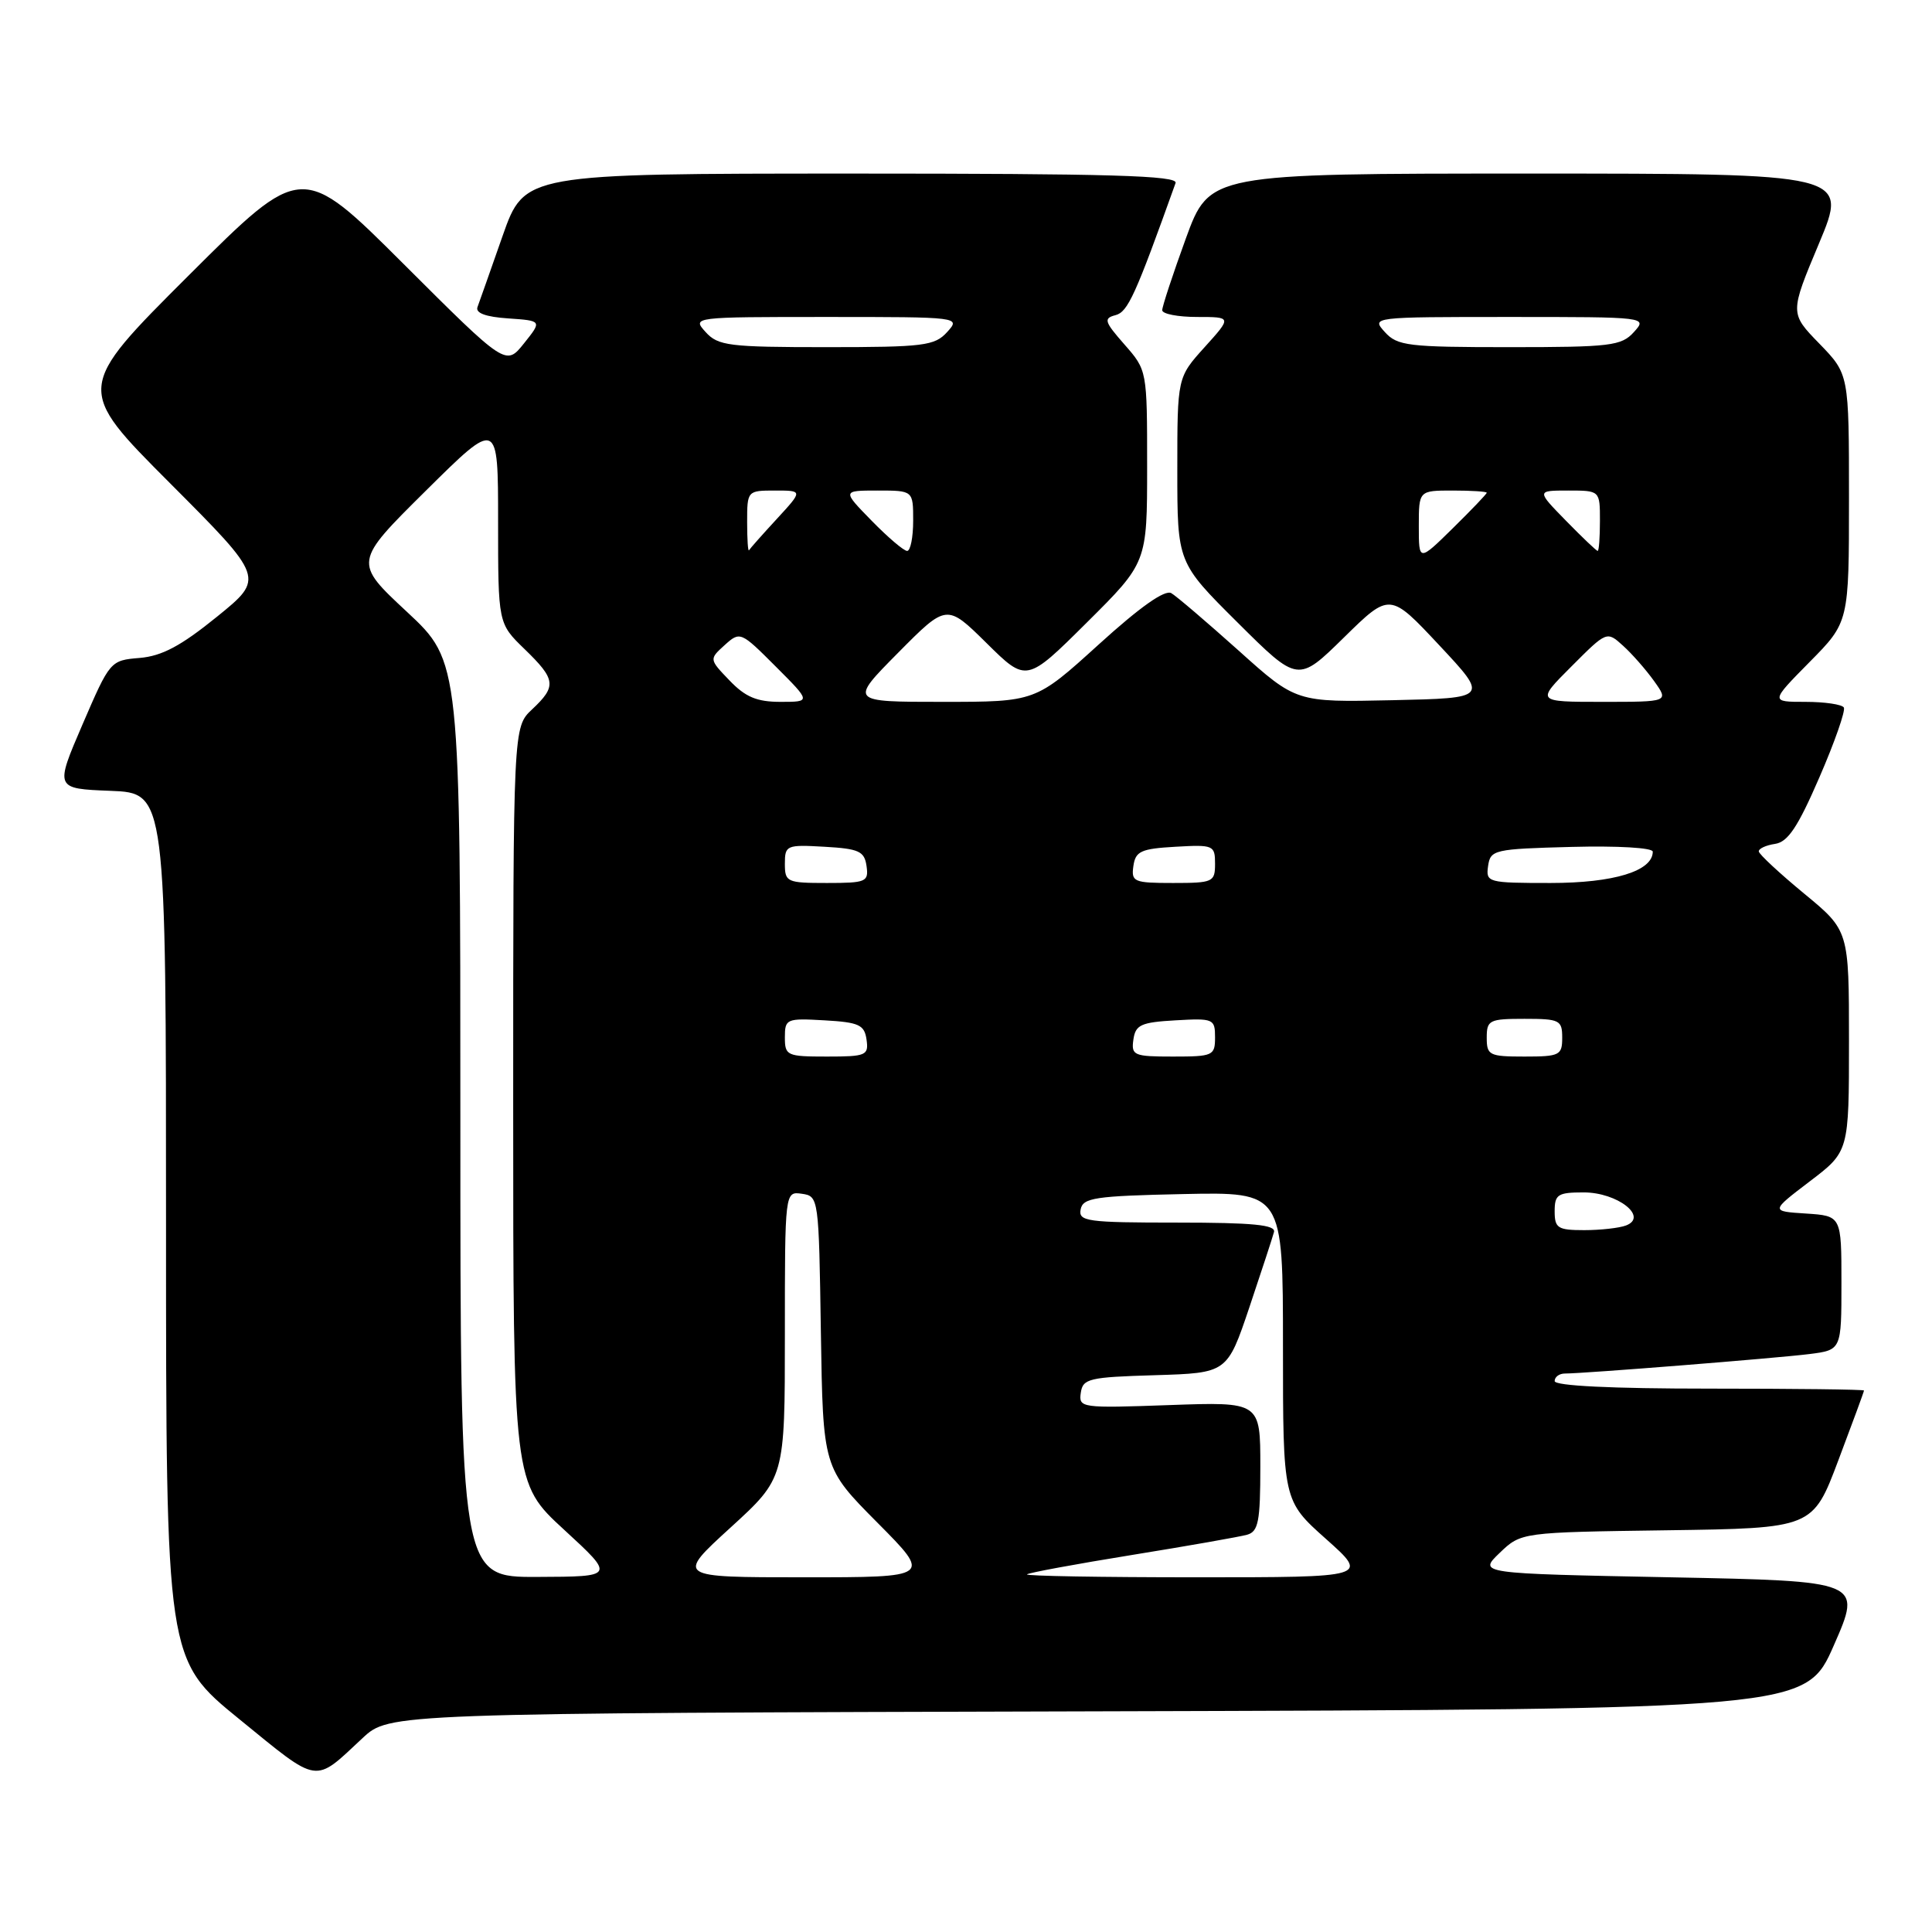<?xml version="1.0" encoding="UTF-8" standalone="no"?>
<!DOCTYPE svg PUBLIC "-//W3C//DTD SVG 1.1//EN" "http://www.w3.org/Graphics/SVG/1.1/DTD/svg11.dtd" >
<svg xmlns="http://www.w3.org/2000/svg" xmlns:xlink="http://www.w3.org/1999/xlink" version="1.1" viewBox="0 0 256 256">
 <g >
 <path fill="currentColor"
d=" M 48.04 230.31 C 51.57 227.01 51.57 227.01 145.42 226.76 C 239.27 226.50 239.27 226.50 243.00 218.00 C 246.73 209.50 246.73 209.50 221.30 209.00 C 195.87 208.50 195.87 208.50 198.71 205.77 C 201.56 203.04 201.56 203.04 220.88 202.77 C 240.20 202.50 240.20 202.50 243.59 193.50 C 245.46 188.55 246.99 184.39 246.99 184.25 C 247.00 184.11 237.78 184.00 226.50 184.00 C 213.50 184.00 206.00 183.63 206.00 183.00 C 206.00 182.45 206.61 182.00 207.36 182.00 C 209.87 182.00 235.46 179.96 239.75 179.42 C 244.00 178.88 244.00 178.88 244.00 169.99 C 244.00 161.11 244.00 161.11 239.30 160.80 C 234.60 160.50 234.60 160.50 239.80 156.54 C 245.00 152.59 245.00 152.59 245.00 137.94 C 245.00 123.30 245.00 123.30 239.05 118.40 C 235.78 115.70 233.08 113.19 233.05 112.82 C 233.02 112.45 233.99 112.00 235.20 111.82 C 236.91 111.57 238.23 109.58 241.08 103.00 C 243.11 98.33 244.56 94.16 244.32 93.75 C 244.08 93.34 241.79 93.00 239.23 93.00 C 234.57 93.00 234.57 93.00 239.78 87.72 C 245.00 82.44 245.00 82.44 245.00 66.01 C 245.00 49.58 245.00 49.58 241.08 45.54 C 237.15 41.50 237.15 41.50 241.03 32.25 C 244.90 23.00 244.90 23.00 202.59 23.00 C 160.27 23.00 160.27 23.00 157.13 31.60 C 155.41 36.33 154.00 40.61 154.00 41.10 C 154.00 41.60 156.08 42.00 158.62 42.00 C 163.23 42.00 163.23 42.00 159.62 46.00 C 156.00 50.01 156.00 50.01 156.00 62.28 C 156.00 74.55 156.00 74.55 164.00 82.50 C 171.99 90.45 171.99 90.45 178.08 84.47 C 184.16 78.50 184.16 78.50 190.71 85.50 C 197.26 92.50 197.26 92.50 184.51 92.78 C 171.75 93.06 171.75 93.06 164.13 86.21 C 159.93 82.45 155.92 79.02 155.21 78.60 C 154.36 78.09 151.05 80.43 145.56 85.42 C 137.21 93.00 137.21 93.00 124.88 93.00 C 112.56 93.00 112.56 93.00 119.00 86.50 C 125.44 80.00 125.44 80.00 130.73 85.22 C 136.01 90.44 136.01 90.44 144.01 82.49 C 152.00 74.55 152.00 74.55 152.00 61.81 C 152.00 49.08 152.00 49.07 149.00 45.65 C 146.33 42.61 146.20 42.18 147.81 41.76 C 149.45 41.33 150.43 39.17 155.77 24.25 C 156.12 23.26 147.12 23.00 112.86 23.00 C 69.50 23.01 69.50 23.01 66.60 31.25 C 65.01 35.79 63.51 40.04 63.27 40.69 C 62.98 41.48 64.36 41.99 67.33 42.19 C 71.83 42.50 71.83 42.50 69.43 45.50 C 67.03 48.50 67.03 48.50 53.51 35.01 C 40.00 21.53 40.00 21.53 25.00 36.50 C 10.00 51.47 10.00 51.47 22.53 64.03 C 35.07 76.60 35.07 76.60 28.75 81.72 C 23.98 85.59 21.46 86.93 18.51 87.18 C 14.62 87.50 14.57 87.56 10.93 96.00 C 7.27 104.50 7.27 104.50 14.64 104.79 C 22.00 105.08 22.00 105.08 22.00 162.49 C 22.00 219.90 22.00 219.90 31.75 227.83 C 42.41 236.51 41.53 236.38 48.04 230.31 Z  M 61.00 148.33 C 61.00 87.67 61.00 87.67 53.93 81.08 C 46.86 74.50 46.86 74.50 56.43 65.02 C 66.00 55.54 66.00 55.54 66.00 69.07 C 66.00 82.61 66.00 82.61 69.50 86.00 C 73.67 90.04 73.78 90.92 70.50 94.00 C 68.00 96.35 68.00 96.35 68.00 146.42 C 68.00 196.50 68.00 196.50 74.75 202.70 C 81.50 208.91 81.50 208.91 71.25 208.95 C 61.00 209.00 61.00 209.00 61.00 148.33 Z  M 96.79 202.42 C 104.00 195.84 104.00 195.84 104.00 176.85 C 104.00 157.86 104.00 157.86 106.25 158.18 C 108.48 158.50 108.50 158.69 108.77 176.50 C 109.05 194.50 109.05 194.50 116.25 201.75 C 123.45 209.00 123.45 209.00 106.51 209.00 C 89.58 209.00 89.58 209.00 96.79 202.42 Z  M 136.08 208.61 C 136.31 208.40 142.57 207.24 150.00 206.04 C 157.43 204.84 164.29 203.63 165.25 203.36 C 166.74 202.94 167.00 201.60 167.00 194.31 C 167.00 185.75 167.00 185.75 154.96 186.18 C 143.26 186.60 142.92 186.55 143.21 184.56 C 143.48 182.67 144.28 182.48 153.05 182.22 C 162.61 181.93 162.61 181.93 165.55 173.22 C 167.16 168.42 168.63 163.94 168.81 163.25 C 169.07 162.30 166.03 162.00 156.00 162.00 C 144.02 162.00 142.88 161.84 143.19 160.25 C 143.49 158.71 145.08 158.47 156.76 158.22 C 170.00 157.94 170.00 157.94 170.00 178.39 C 170.00 198.84 170.00 198.84 175.70 203.92 C 181.40 209.00 181.40 209.00 158.53 209.00 C 145.96 209.00 135.85 208.83 136.08 208.61 Z  M 206.00 160.50 C 206.00 158.27 206.41 158.00 209.85 158.00 C 214.31 158.00 218.45 161.23 215.46 162.38 C 214.57 162.72 212.07 163.00 209.92 163.00 C 206.41 163.00 206.00 162.74 206.00 160.50 Z  M 104.00 137.45 C 104.00 135.00 104.21 134.91 109.25 135.20 C 113.82 135.46 114.54 135.79 114.82 137.75 C 115.12 139.85 114.77 140.00 109.57 140.00 C 104.26 140.00 104.00 139.88 104.00 137.45 Z  M 150.18 137.75 C 150.46 135.79 151.18 135.46 155.75 135.20 C 160.79 134.91 161.00 135.00 161.00 137.45 C 161.00 139.88 160.74 140.00 155.43 140.00 C 150.23 140.00 149.88 139.85 150.18 137.75 Z  M 197.00 137.50 C 197.00 135.17 197.33 135.00 202.00 135.00 C 206.67 135.00 207.00 135.17 207.00 137.50 C 207.00 139.83 206.67 140.00 202.00 140.00 C 197.33 140.00 197.00 139.83 197.00 137.50 Z  M 104.00 114.45 C 104.00 112.00 104.21 111.91 109.25 112.20 C 113.82 112.46 114.54 112.79 114.82 114.75 C 115.12 116.85 114.77 117.00 109.57 117.00 C 104.26 117.00 104.00 116.88 104.00 114.45 Z  M 150.18 114.75 C 150.46 112.79 151.18 112.46 155.75 112.20 C 160.79 111.91 161.00 112.00 161.00 114.45 C 161.00 116.88 160.74 117.00 155.43 117.00 C 150.23 117.00 149.88 116.85 150.18 114.75 Z  M 197.18 114.75 C 197.49 112.60 197.96 112.49 208.25 112.22 C 214.32 112.06 219.00 112.33 219.00 112.85 C 219.00 115.42 213.84 117.00 205.47 117.00 C 197.11 117.00 196.87 116.93 197.18 114.75 Z  M 96.67 90.17 C 93.96 87.35 93.96 87.35 96.02 85.48 C 98.06 83.64 98.15 83.67 102.78 88.31 C 107.47 93.00 107.47 93.00 103.42 93.00 C 100.28 93.00 98.77 92.36 96.67 90.17 Z  M 208.22 88.31 C 212.91 83.61 212.91 83.61 215.06 85.56 C 216.25 86.63 218.10 88.74 219.18 90.25 C 221.14 93.00 221.14 93.00 212.33 93.00 C 203.53 93.00 203.53 93.00 208.22 88.31 Z  M 188.00 69.71 C 188.00 65.00 188.00 65.00 192.50 65.00 C 194.97 65.00 197.00 65.13 197.00 65.29 C 197.00 65.45 194.97 67.57 192.50 70.00 C 188.00 74.42 188.00 74.42 188.00 69.71 Z  M 99.00 69.17 C 99.00 65.03 99.03 65.00 102.70 65.00 C 106.39 65.00 106.39 65.00 102.95 68.74 C 101.05 70.80 99.39 72.67 99.25 72.91 C 99.11 73.14 99.00 71.46 99.00 69.17 Z  M 115.50 69.00 C 111.59 65.00 111.59 65.00 116.30 65.00 C 121.00 65.00 121.00 65.00 121.00 69.00 C 121.00 71.20 120.64 73.00 120.20 73.00 C 119.76 73.00 117.65 71.20 115.50 69.00 Z  M 207.50 69.00 C 203.59 65.00 203.59 65.00 207.80 65.00 C 212.00 65.00 212.00 65.00 212.00 69.00 C 212.00 71.20 211.87 73.00 211.70 73.00 C 211.54 73.00 209.65 71.20 207.50 69.00 Z  M 93.50 44.00 C 91.70 42.01 91.75 42.00 109.50 42.00 C 127.25 42.00 127.30 42.01 125.50 44.00 C 123.85 45.82 122.42 46.00 109.50 46.00 C 96.58 46.00 95.15 45.82 93.50 44.00 Z  M 183.50 44.00 C 181.70 42.01 181.75 42.00 200.00 42.00 C 218.25 42.00 218.30 42.01 216.50 44.00 C 214.85 45.83 213.42 46.00 200.00 46.00 C 186.58 46.00 185.15 45.83 183.50 44.00 Z "/>
</g>
</svg>